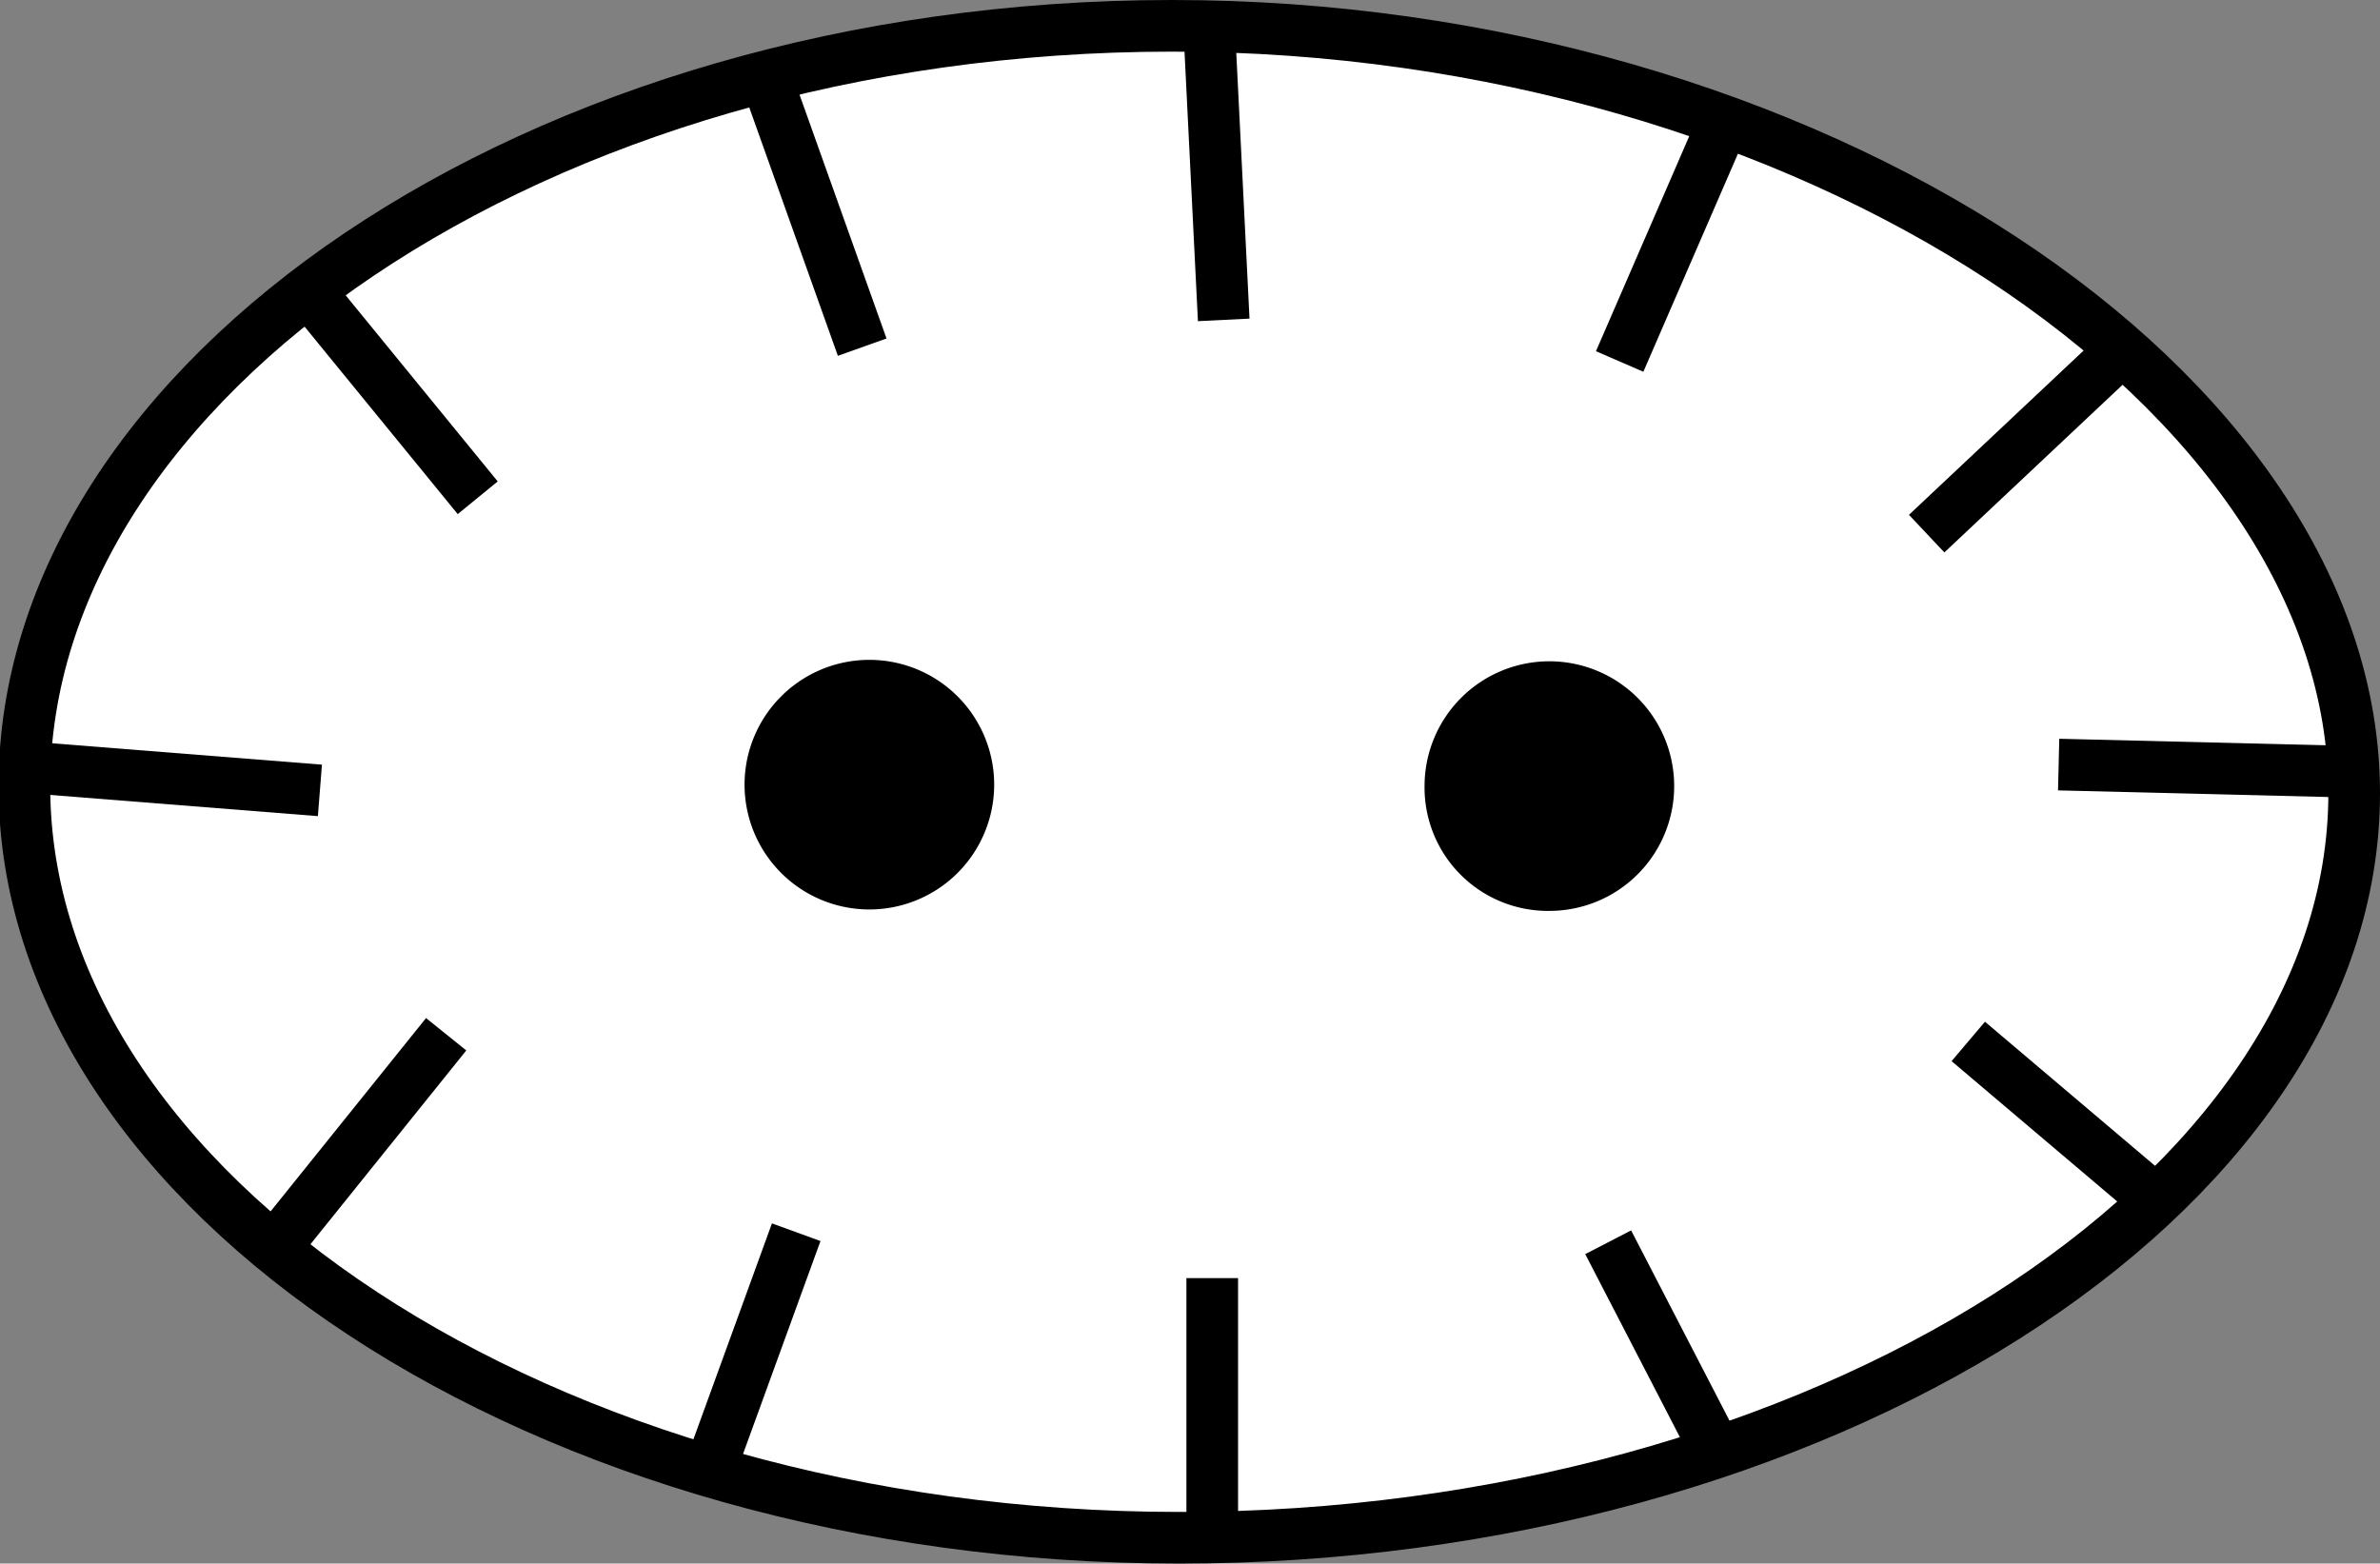 <svg xmlns="http://www.w3.org/2000/svg" viewBox="0 0 16.59 10.9"><rect x="0" y="0" width="16.59" height="10.9" fill="#808080" stroke="none"/><defs><style>.cls-1{fill:#fff;}.cls-1,.cls-2,.cls-3{stroke:#000;stroke-width:0.36px;}.cls-2{fill:none;}</style></defs><title>10.2.52</title><path class="cls-1" d="M8.22,10.72c4.45,0,8.19-2.38,8.19-5.19S12.61.18,8.17.18s-8,2.48-8,5.3S3.78,10.72,8.22,10.72Z"/><line class="cls-2" x1="2.17" y1="2.05" x2="3.33" y2="3.47"/><line class="cls-2" x1="5.35" y1="0.57" x2="6.01" y2="2.42"/><line class="cls-2" x1="8.43" y1="0.22" x2="8.53" y2="2.23"/><line class="cls-2" x1="12.01" y1="0.86" x2="11.29" y2="2.52"/><line class="cls-2" x1="0.21" y1="5.35" x2="2.23" y2="5.51"/><line class="cls-2" x1="3.11" y1="7.21" x2="1.92" y2="8.69"/><line class="cls-2" x1="5.55" y1="8.59" x2="4.95" y2="10.24"/><line class="cls-2" x1="8.45" y1="8.91" x2="8.45" y2="10.71"/><line class="cls-2" x1="11.21" y1="8.66" x2="11.97" y2="10.13"/><line class="cls-2" x1="13.72" y1="7.26" x2="15.03" y2="8.37"/><line class="cls-2" x1="13.43" y1="3.72" x2="14.78" y2="2.45"/><line class="cls-2" x1="14.35" y1="5.33" x2="16.39" y2="5.38"/><path class="cls-3" d="M6.06,6.16a.69.69,0,1,0-.69-.69A.69.69,0,0,0,6.06,6.16Z"/><path class="cls-3" d="M10.8,6.17a.69.69,0,1,0-.69-.69A.68.68,0,0,0,10.8,6.17Z"/></svg>